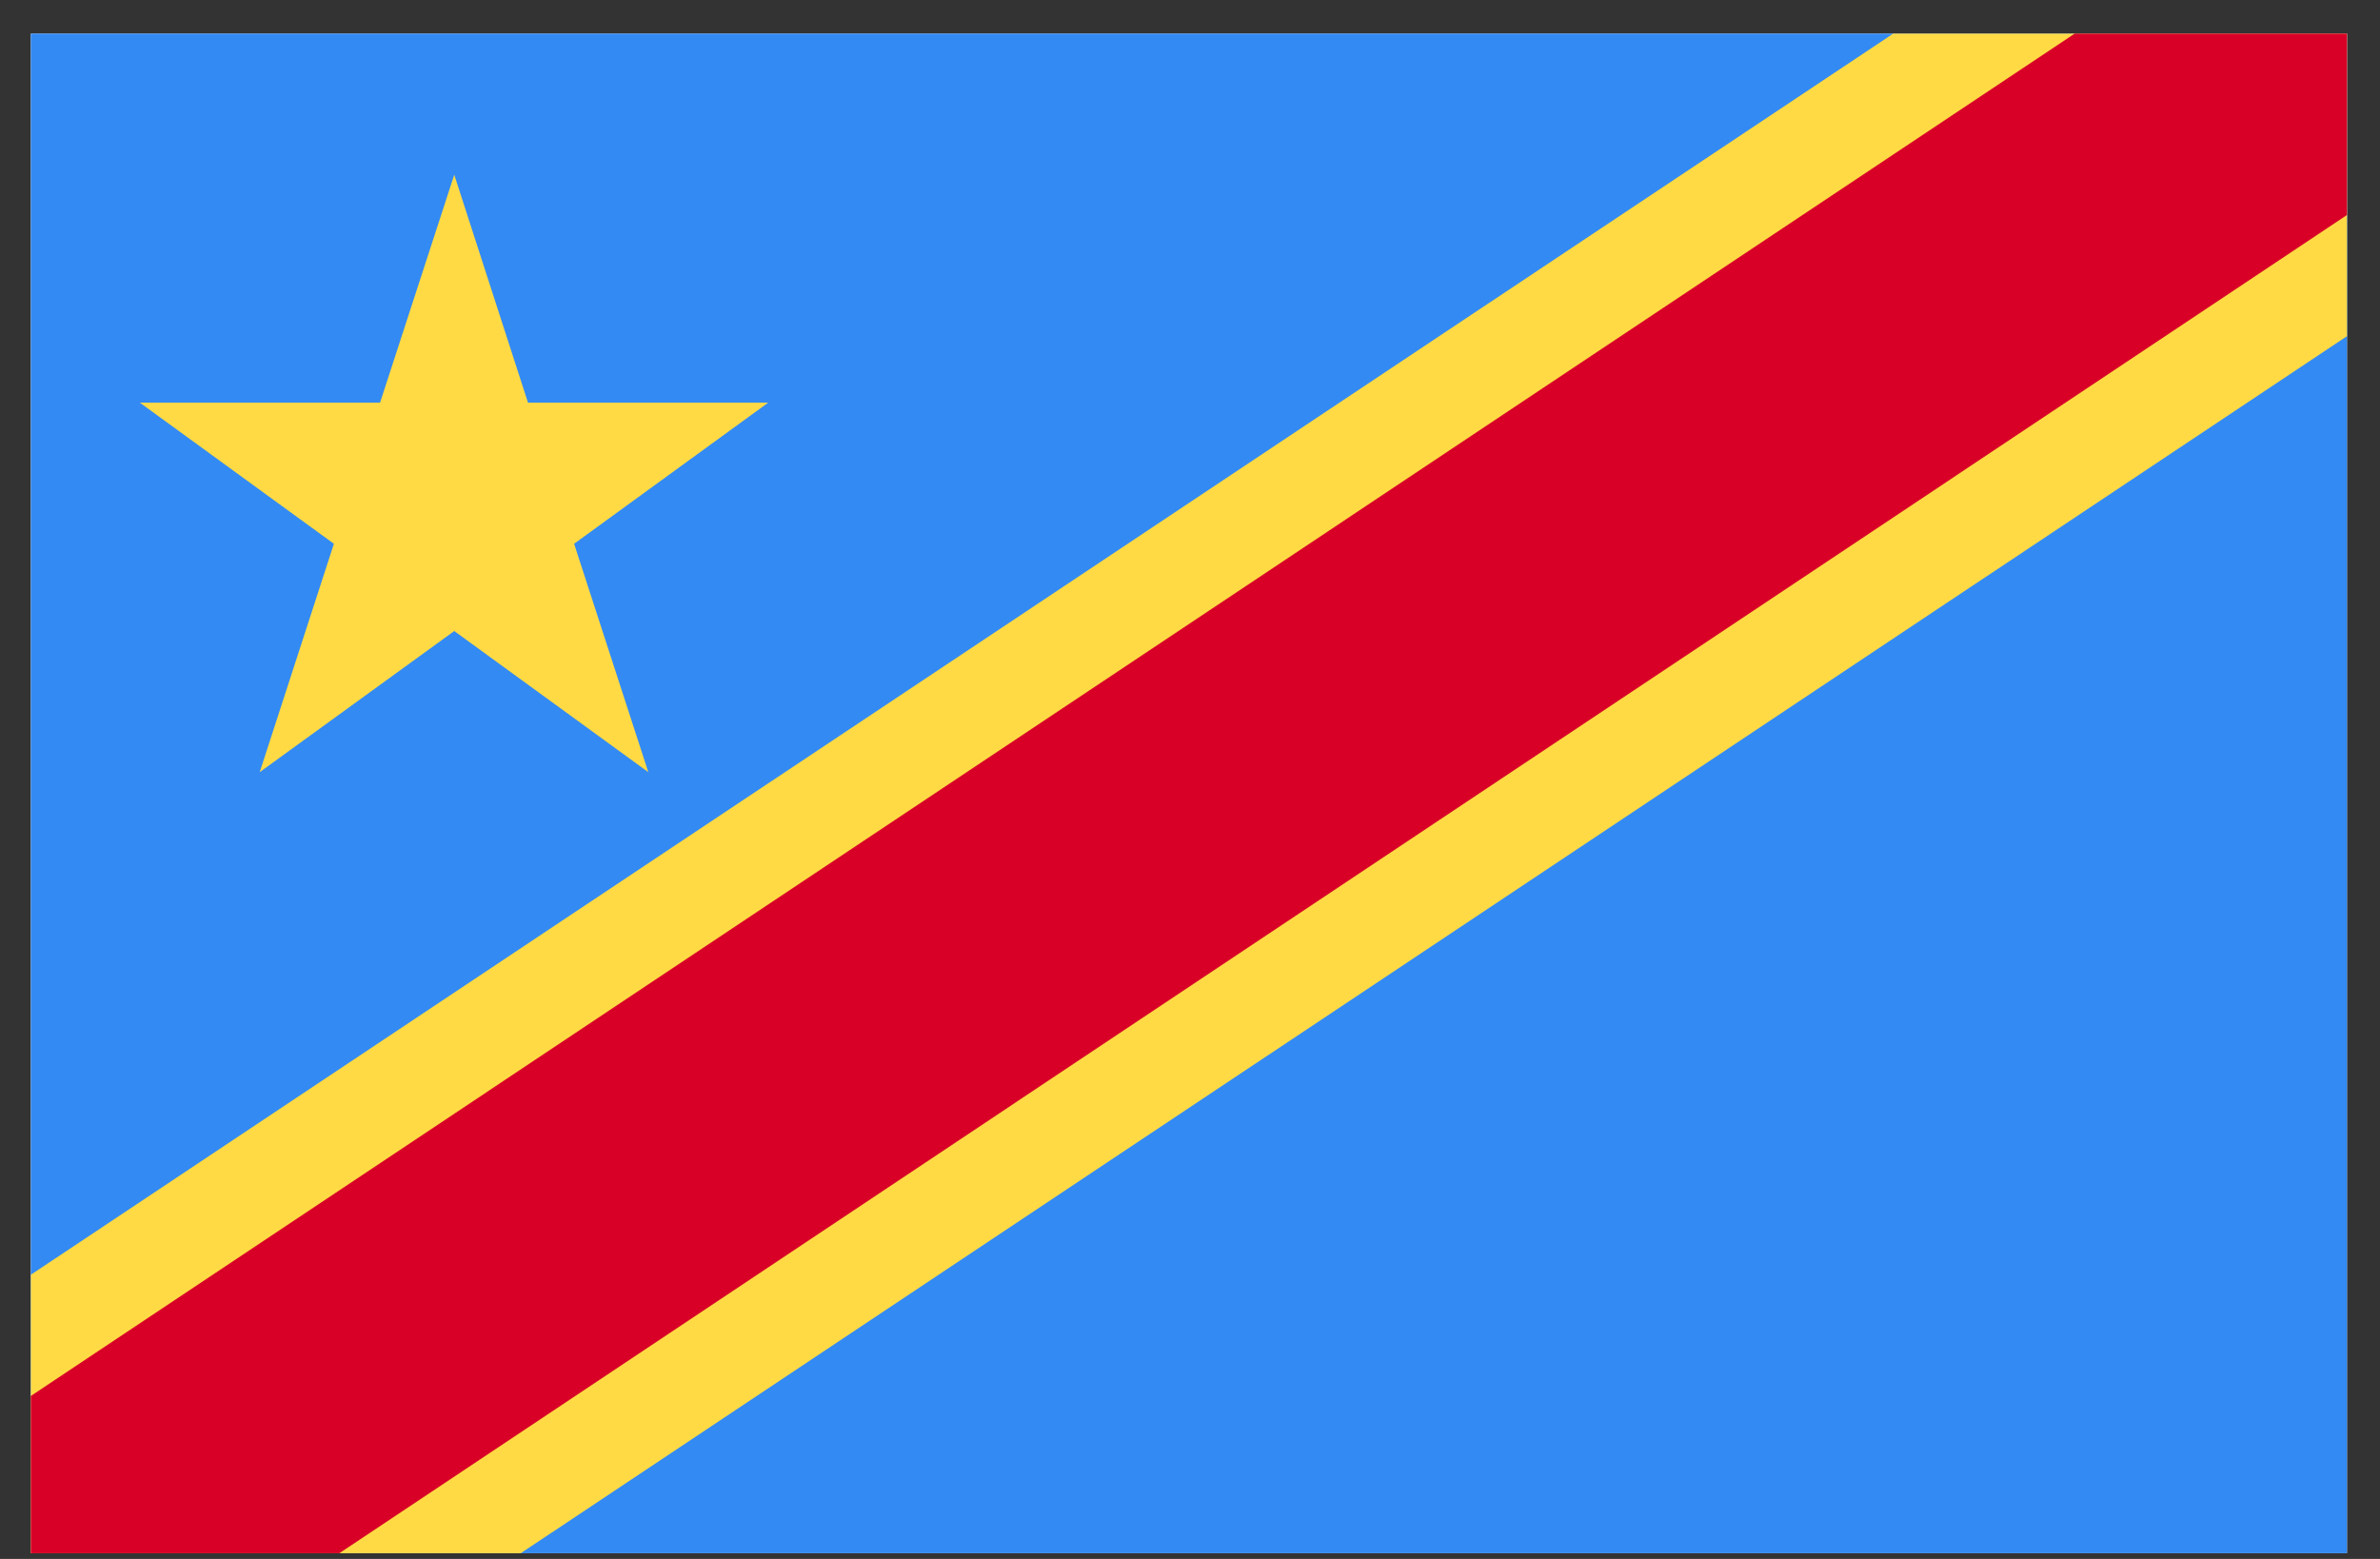 <svg width="58" height="38" viewBox="0 0 58 38" fill="none" xmlns="http://www.w3.org/2000/svg">
<rect x="0" y="0" width="58" height="38" fill="#333333" stroke="none"/>
<g clip-path="url(#clip0_1278_7356)">
<rect width="56.444" height="37.042" transform="translate(0.751 0.819)" fill="white"/>
<g clip-path="url(#clip1_1278_7356)">
<path d="M0.751 0.819H57.195V38.449H0.751V0.819Z" fill="#338AF3"/>
<path d="M57.195 8.195V0.819H46.138L0.751 31.073V38.449H11.808L57.195 8.195Z" fill="#FFDA44"/>
<path d="M57.195 0.819V5.241L7.388 38.449H0.751V34.028L50.559 0.819H57.195Z" fill="#D80027"/>
<path d="M11.07 4.259L12.867 9.815H18.721L13.991 13.255L15.799 18.822L11.07 15.382L6.329 18.822L8.137 13.255L3.408 9.815H9.262L11.07 4.259Z" fill="#FFDA44"/>
</g>
</g>
<defs>
<clipPath id="clip0_1278_7356">
<rect width="56.444" height="37.042" fill="white" transform="translate(0.751 0.819)"/>
</clipPath>
<clipPath id="clip1_1278_7356">
<rect width="56.444" height="37.63" fill="white" transform="translate(0.751 0.819)"/>
</clipPath>
</defs>
</svg>
